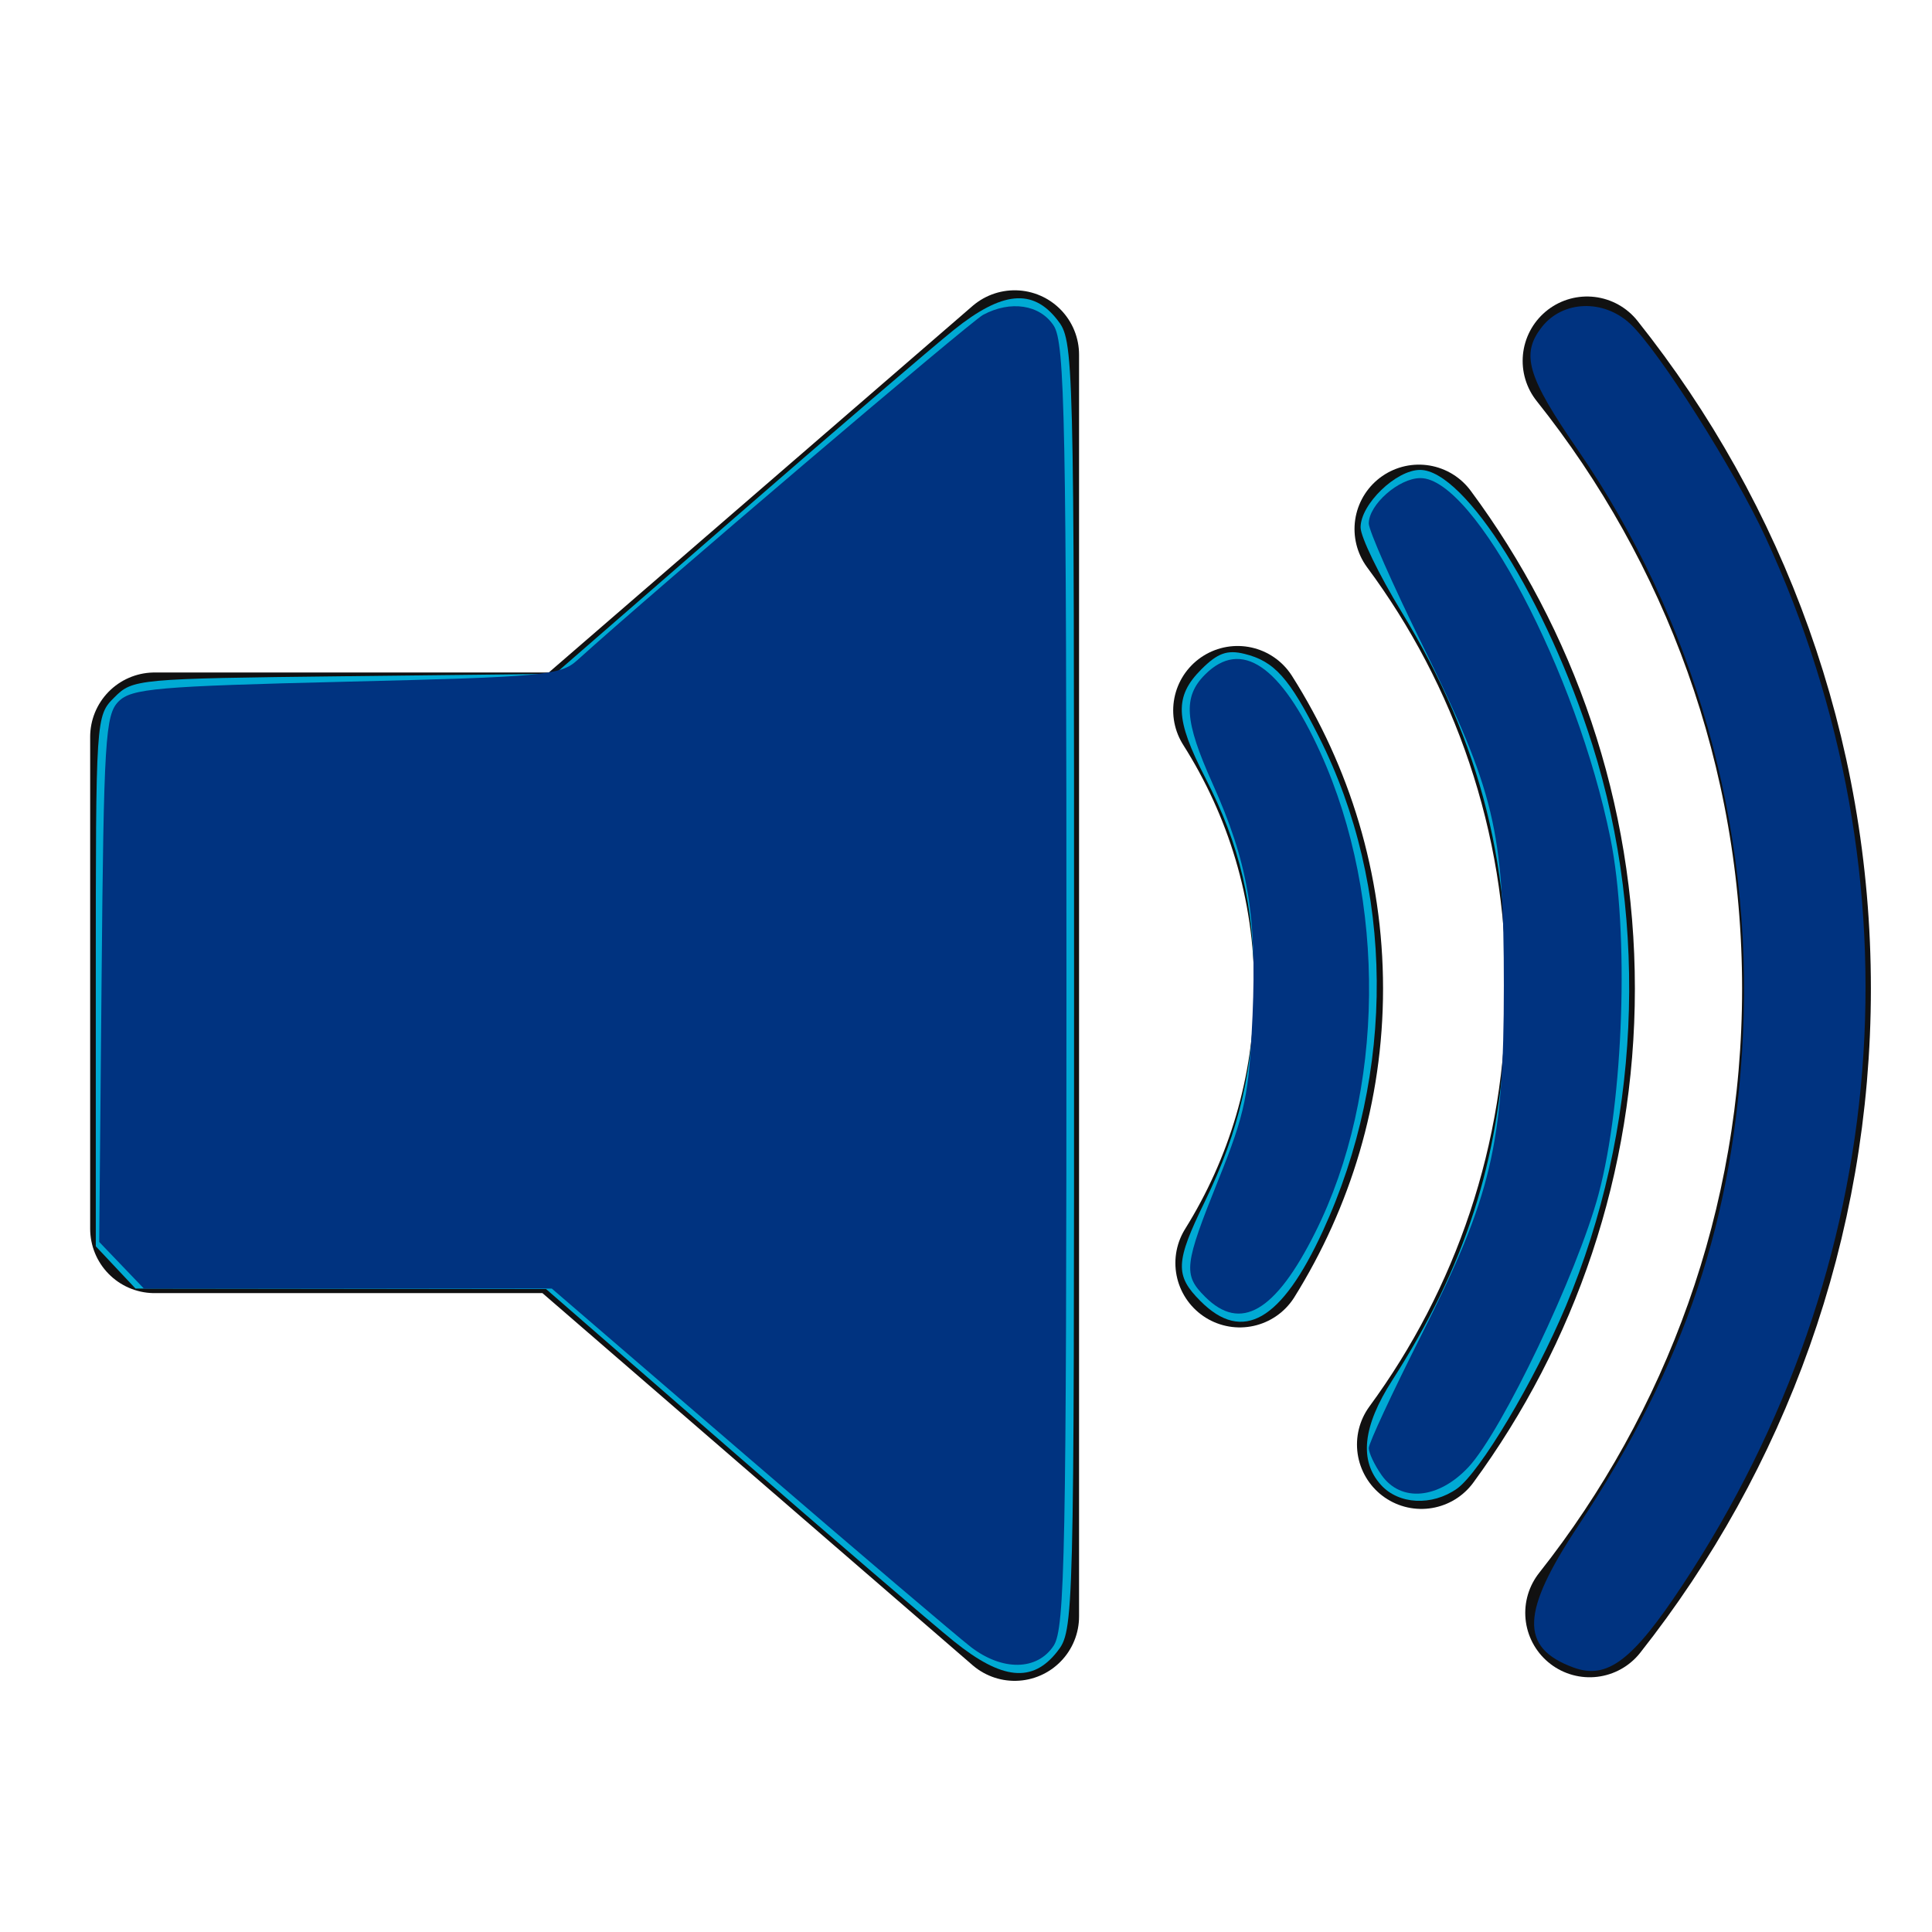 <?xml version="1.0" encoding="UTF-8" standalone="no"?>
<svg
   xmlns:dc="http://purl.org/dc/elements/1.1/"
   xmlns:cc="http://creativecommons.org/ns#"
   xmlns:rdf="http://www.w3.org/1999/02/22-rdf-syntax-ns#"
   xmlns:svg="http://www.w3.org/2000/svg"
   xmlns="http://www.w3.org/2000/svg"
   xmlns:sodipodi="http://sodipodi.sourceforge.net/DTD/sodipodi-0.dtd"
   xmlns:inkscape="http://www.inkscape.org/namespaces/inkscape"
   xml:space="preserve"
   version="1.0"
   id="layer1"
   width="400pt"
   height="400pt"
   viewBox="0 0 75 75"
   inkscape:version="0.48.2 r9819"
   sodipodi:docname="Speaker_Icon_ligh-blue.svg"><defs
   id="defs12" /><sodipodi:namedview
   pagecolor="#ffffff"
   bordercolor="#666666"
   borderopacity="1"
   objecttolerance="10"
   gridtolerance="10"
   guidetolerance="10"
   inkscape:pageopacity="0"
   inkscape:pageshadow="2"
   inkscape:window-width="1366"
   inkscape:window-height="746"
   id="namedview10"
   showgrid="false"
   inkscape:zoom="0.472"
   inkscape:cx="250"
   inkscape:cy="250"
   inkscape:window-x="-8"
   inkscape:window-y="-8"
   inkscape:window-maximized="1"
   inkscape:current-layer="layer1" /><g
   id="g1"><polygon
   id="polygon1"
   points="39.389,13.769 22.235,28.606 6,28.606 6,47.699 21.989,47.699 39.389,62.75 39.389,13.769"
   style="stroke:#111111;stroke-width:5;stroke-linejoin:round;fill:#111111;" /><path
   id="path1"
   d="M 48.128,49.03 C 50.057,45.934 51.19,42.291 51.19,38.377 C 51.19,34.399 50.026,30.703 48.043,27.577"
   style="fill:none;stroke:#111111;stroke-width:5;stroke-linecap:round" />
<path
   id="path2"
   d="M 55.082,20.537 C 58.777,25.523 60.966,31.694 60.966,38.377 C 60.966,44.998 58.815,51.115 55.178,56.076"
   style="fill:none;stroke:#111111;stroke-width:5;stroke-linecap:round" />
<path
   id="path8"
   d="M 61.71,62.611 C 66.977,55.945 70.128,47.531 70.128,38.378 C 70.128,29.161 66.936,20.696 61.609,14.01"
   style="fill:none;stroke:#111111;stroke-width:5;stroke-linecap:round" />
</g>
<path
   style="fill:#00aad4"
   d="m 246.906,424.796 c -5.64,-4.54 -31.705,-26.916 -57.923,-49.724 l -47.669,-41.469 -53.126,-0.064 -53.126,-0.064 -5.136,-5.467 -5.136,-5.467 0,-68.626 c 0,-68.575 0.004,-68.63 4.822,-73.452 4.733,-4.737 5.831,-4.837 59.429,-5.453 l 54.607,-0.628 46.503,-40.415 c 25.577,-22.228 51.117,-44.112 56.757,-48.631 12.422,-9.953 20.299,-10.731 26.669,-2.634 4.358,5.54 4.391,6.843 4.391,172.384 0,165.54 -0.033,166.844 -4.391,172.384 -6.381,8.112 -14.253,7.323 -26.669,-2.673 z"
   id="path3033"
   inkscape:connector-curvature="0"
   transform="scale(0.15,0.15)" /><path
   style="fill:#00aad4"
   d="m 310.709,336.749 c -6.697,-6.697 -6.55,-10.105 1.112,-25.809 8.981,-18.409 12.76,-34.961 12.731,-55.77 -0.029,-21.025 -3.633,-36.407 -12.622,-53.878 -7.832,-15.223 -8.043,-21.048 -1.018,-28.074 4.201,-4.201 6.676,-5.093 11.123,-4.007 7.74,1.889 11.631,6.223 19.323,21.519 19.571,38.919 19.941,86.689 0.992,127.865 -10.732,23.319 -20.736,29.059 -31.64,18.155 l 0,0 z"
   id="path3035"
   inkscape:connector-curvature="0"
   transform="scale(0.15,0.15)" /><path
   style="fill:#00aad4"
   d="m 357.391,384.295 c -5.68,-6.277 -4.724,-15.162 2.911,-27.061 18.893,-29.443 27.625,-56.516 29.35,-91.002 2.043,-40.837 -6.216,-73.9 -26.963,-107.937 -5.814,-9.538 -10.57,-19.353 -10.57,-21.812 0,-5.995 9.191,-14.871 15.397,-14.871 11.614,0 32.859,33.925 44.626,71.262 14.735,46.751 12.224,99.633 -6.891,145.127 -8.181,19.472 -22.312,43.153 -28.22,47.29 -6.458,4.524 -15.04,4.089 -19.641,-0.994 l 0,0 z"
   id="path3037"
   inkscape:connector-curvature="0"
   transform="scale(0.15,0.15)" /><path
   style="fill:#003380"
   d="m 407.203,431.548 c -13.937,-5.125 -13.62,-14.266 1.274,-36.737 27.672,-41.748 40.313,-79.437 42.602,-127.014 2.59,-53.833 -12.59,-107.581 -42.748,-151.361 -13.121,-19.047 -14.802,-24.811 -9.28,-31.831 5.401,-6.866 15.938,-7.239 22.841,-0.808 7.33,6.829 27.026,37.908 35.055,55.315 40.892,88.65 32.951,188.716 -21.513,271.109 -12.936,19.57 -19.508,24.534 -28.232,21.326 z"
   id="path3039"
   inkscape:connector-curvature="0"
   transform="scale(0.15,0.15)" /><path
   style="fill:#003380"
   d="m 357.535,381.732 c -1.814,-2.59 -3.298,-5.732 -3.298,-6.982 0,-1.25 6.073,-14.299 13.495,-28.996 18.341,-36.318 21.462,-49.502 21.462,-90.669 0,-40.408 -2.321,-50.091 -21.174,-88.355 -7.581,-15.385 -13.783,-29.448 -13.783,-31.25 0,-4.898 7.799,-11.751 13.375,-11.751 13.968,0 40.478,50.265 49.164,93.22 4.895,24.209 3.433,67.896 -3.085,92.161 -5.504,20.489 -24.937,61.24 -33.654,70.572 -7.765,8.313 -17.494,9.199 -22.502,2.05 z"
   id="path3041"
   inkscape:connector-curvature="0"
   transform="scale(0.15,0.15)" /><path
   style="fill:#003380"
   d="m 311.864,335.593 c -5.727,-5.727 -5.45,-8.113 3.537,-30.458 6.857,-17.051 7.89,-22.046 8.757,-42.351 1.117,-26.171 -1.208,-39.622 -10.39,-60.086 -7.239,-16.133 -7.66,-22.366 -1.904,-28.123 9.344,-9.344 19.601,-2.4 29.853,20.21 17.284,38.118 16.743,88.045 -1.346,124.184 -10.293,20.564 -19.308,25.821 -28.507,16.623 z"
   id="path3043"
   inkscape:connector-curvature="0"
   transform="scale(0.15,0.15)" /><path
   style="fill:#003380"
   d="m 251.239,426.226 c -3.362,-2.588 -29.136,-24.516 -57.276,-48.729 l -51.164,-44.023 -52.783,0 -52.783,0 -5.779,-6.032 -5.779,-6.032 0.615,-68.048 c 0.561,-61.996 0.952,-68.384 4.396,-71.829 3.36,-3.36 9.914,-3.928 58.909,-5.11 50.983,-1.23 55.478,-1.646 59.778,-5.538 19.509,-17.657 101.72,-87.622 105.056,-89.408 7.113,-3.807 14.697,-2.646 18.262,2.795 2.917,4.451 3.3,24.297 3.3,170.811 0,146.513 -0.383,166.359 -3.3,170.811 -4.246,6.481 -13.286,6.62 -21.455,0.331 l 0,0 z"
   id="path3045"
   inkscape:connector-curvature="0"
   transform="scale(0.15,0.15)" /></svg>